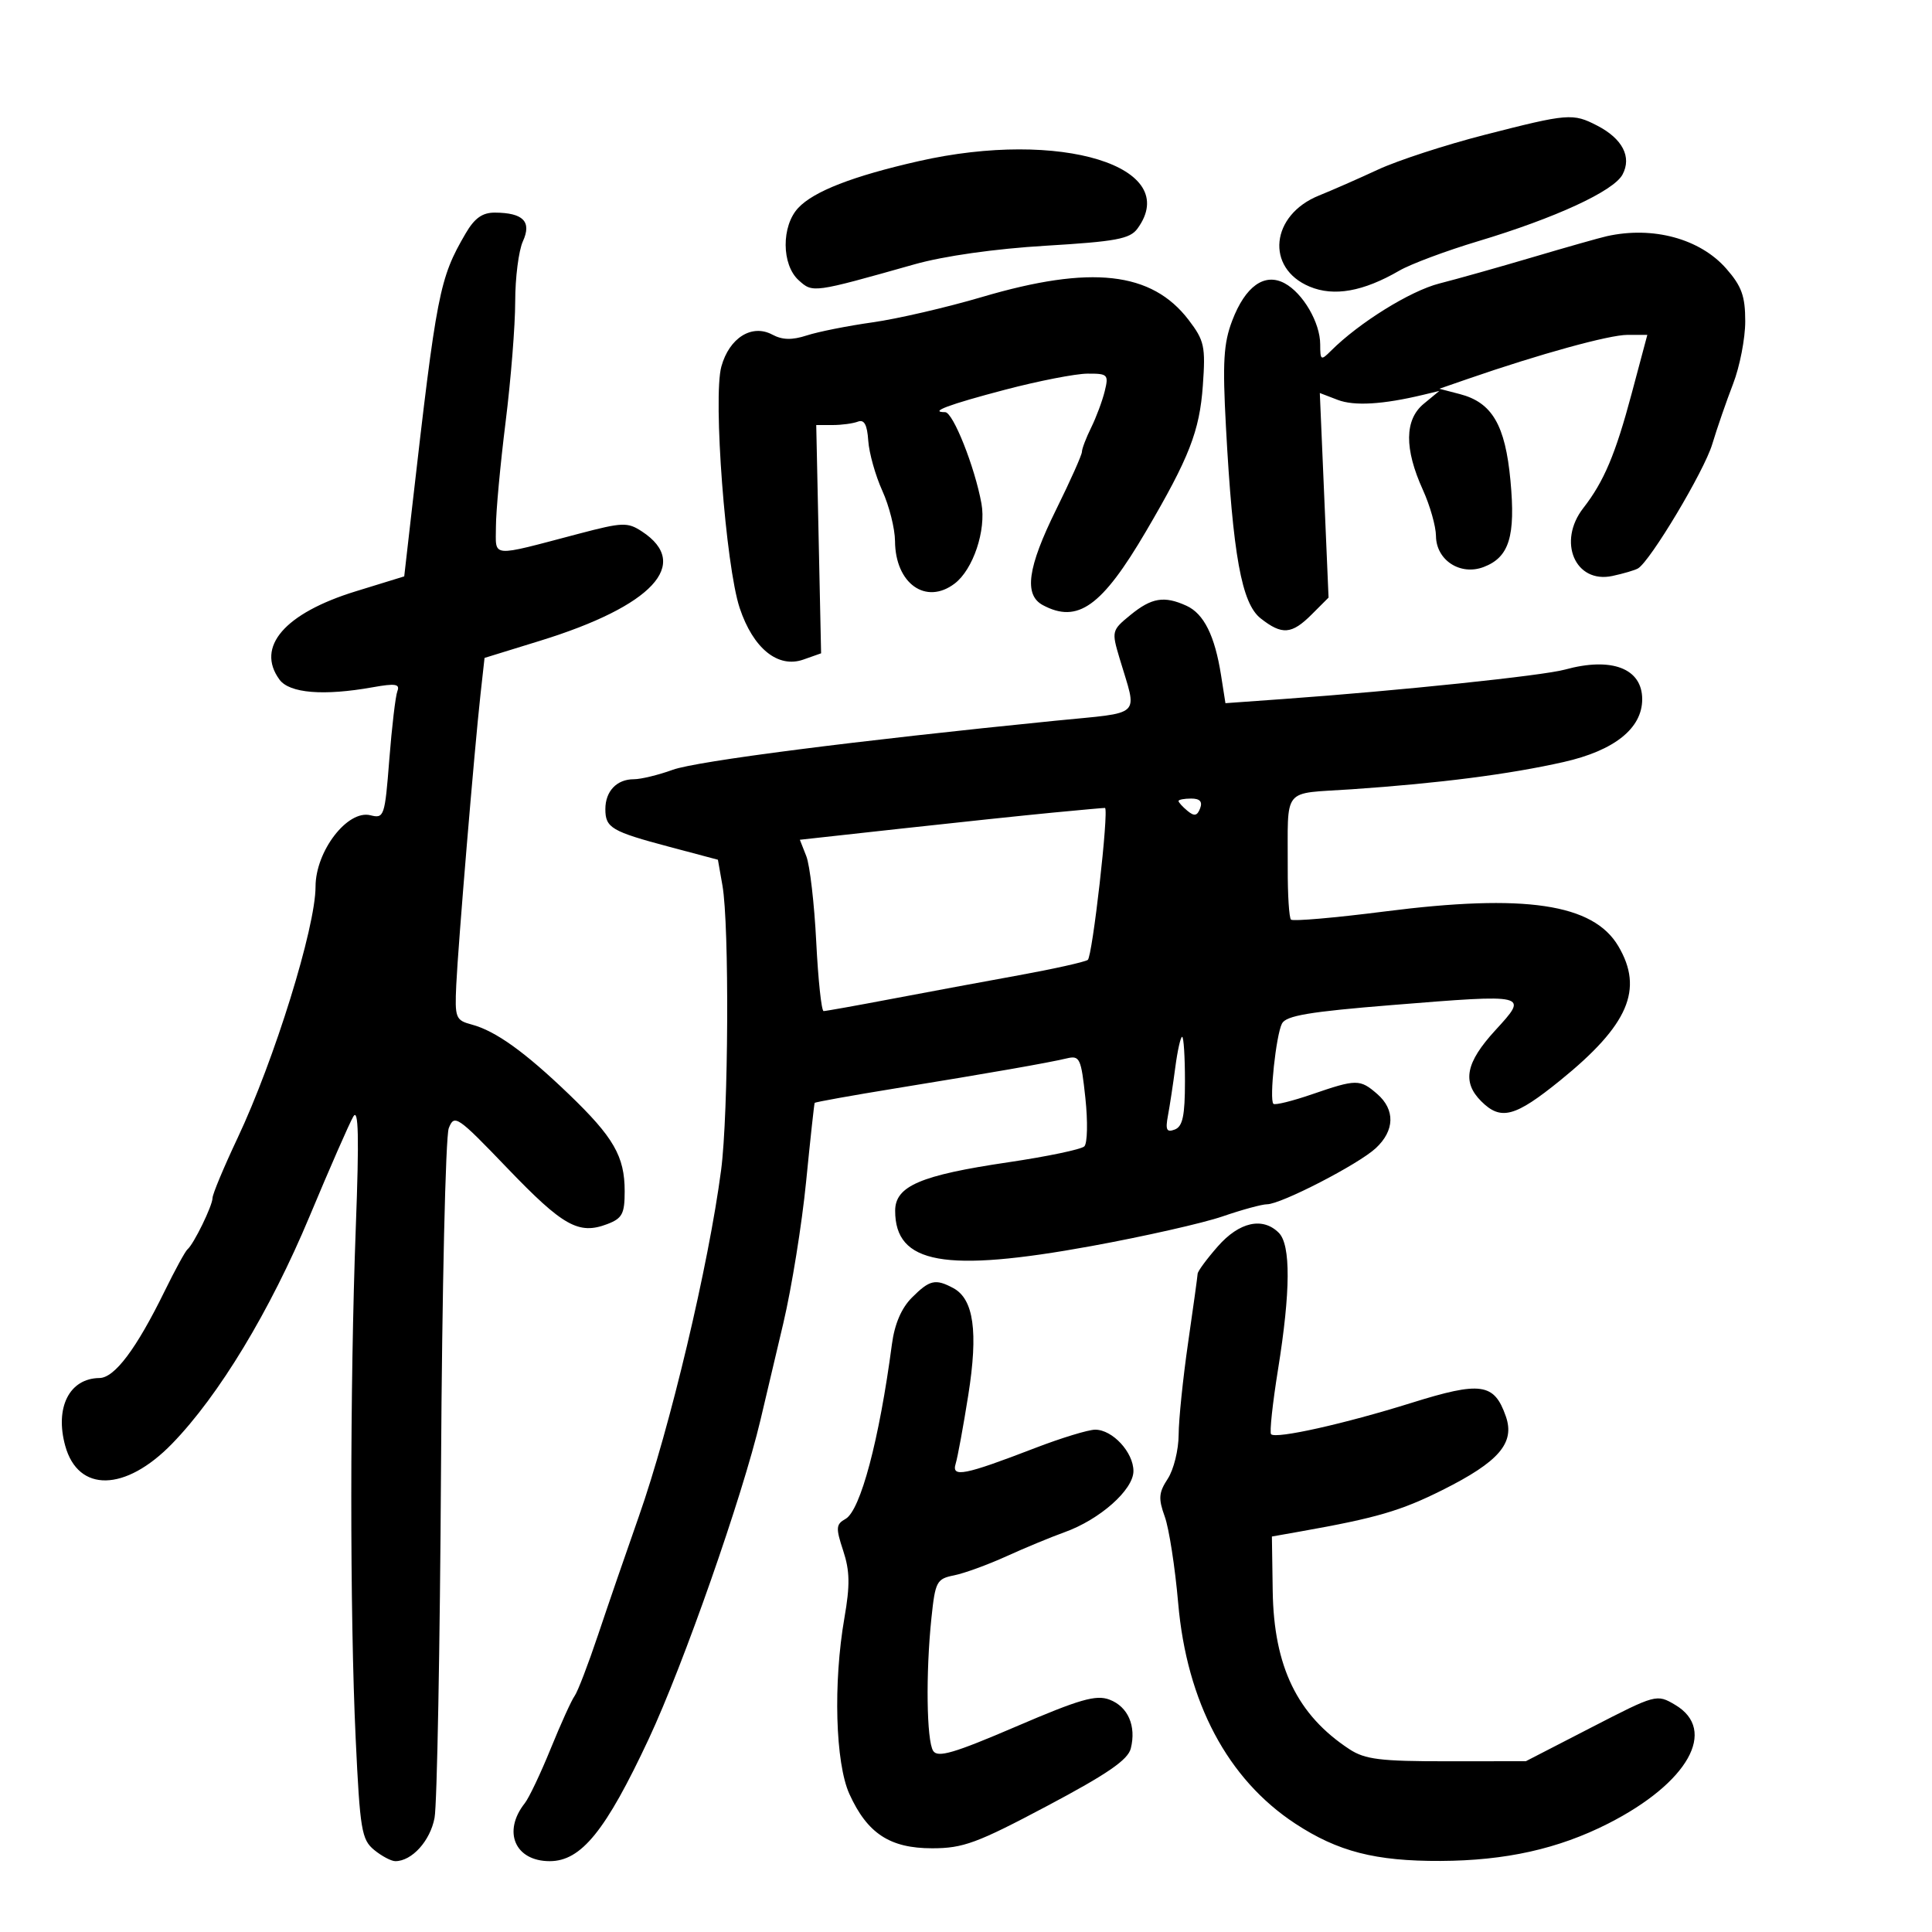<svg xmlns="http://www.w3.org/2000/svg" width="300" height="300" viewBox="0 0 300 300" version="1.1">
	<path d="M 230.500 20.947 C 224.450 22.499, 217.025 24.919, 214 26.324 C 210.975 27.729, 206.842 29.545, 204.816 30.360 C 197.310 33.380, 196.460 41.623, 203.358 44.505 C 207.141 46.086, 211.678 45.278, 217.292 42.023 C 219.057 41, 224.550 38.947, 229.500 37.461 C 241.523 33.850, 250.567 29.677, 251.944 27.104 C 253.406 24.373, 251.941 21.538, 248.020 19.510 C 244.229 17.550, 243.511 17.609, 230.500 20.947 M 142.645 25.025 C 132.434 27.343, 126.350 29.708, 123.941 32.294 C 121.317 35.111, 121.355 41.106, 124.012 43.511 C 126.217 45.506, 126.181 45.511, 142 41.044 C 146.586 39.750, 154.502 38.628, 162.372 38.157 C 173.280 37.504, 175.455 37.099, 176.622 35.502 C 183.663 25.874, 164.684 20.021, 142.645 25.025 M 72.303 36.250 C 68.222 43.253, 67.816 45.336, 63.968 79 L 62.768 89.500 55.237 91.820 C 44.199 95.220, 39.683 100.449, 43.398 105.529 C 44.946 107.647, 50.242 108.082, 57.869 106.719 C 61.402 106.088, 62.136 106.204, 61.705 107.326 C 61.412 108.089, 60.848 112.862, 60.451 117.932 C 59.758 126.791, 59.645 127.128, 57.521 126.595 C 53.965 125.702, 49.002 132.159, 48.997 137.684 C 48.992 144.031, 42.617 164.577, 36.883 176.730 C 34.747 181.256, 33 185.441, 33 186.029 C 33 187.214, 30.073 193.212, 29.110 194 C 28.775 194.275, 27.177 197.200, 25.560 200.500 C 21.169 209.460, 17.795 213.954, 15.441 213.979 C 10.774 214.027, 8.488 218.561, 10.131 224.512 C 12.139 231.785, 19.462 231.643, 26.708 224.191 C 33.983 216.709, 41.930 203.570, 48.069 188.875 C 51.199 181.381, 54.256 174.406, 54.861 173.375 C 55.672 171.993, 55.775 176.497, 55.251 190.500 C 54.323 215.308, 54.314 250.559, 55.231 270 C 55.896 284.119, 56.151 285.656, 58.091 287.250 C 59.263 288.212, 60.747 289, 61.388 289 C 63.957 289, 66.805 285.854, 67.477 282.274 C 67.867 280.199, 68.319 255.775, 68.481 228 C 68.643 200.225, 69.185 176.457, 69.685 175.182 C 70.550 172.977, 70.993 173.280, 78.803 181.415 C 87.435 190.406, 89.861 191.764, 94.289 190.080 C 96.625 189.192, 97 188.486, 97 184.975 C 97 179.563, 95.292 176.596, 88.326 169.902 C 81.503 163.346, 76.952 160.082, 73.257 159.094 C 70.747 158.422, 70.611 158.076, 70.848 152.941 C 71.135 146.712, 73.673 116.297, 74.611 107.830 L 75.240 102.161 83.870 99.497 C 101.303 94.115, 107.392 87.579, 99.681 82.526 C 97.444 81.061, 96.675 81.089, 89.877 82.878 C 75.927 86.550, 76.999 86.642, 77.008 81.769 C 77.012 79.421, 77.687 72.117, 78.508 65.538 C 79.329 58.959, 80 50.543, 80 46.835 C 80 43.128, 80.537 38.916, 81.193 37.475 C 82.589 34.411, 81.254 33.041, 76.849 33.015 C 74.904 33.004, 73.693 33.866, 72.303 36.250 M 249.500 36.678 C 248.400 36.924, 243.225 38.391, 238 39.938 C 232.775 41.485, 226.250 43.322, 223.500 44.022 C 218.992 45.168, 211.027 50.116, 206.659 54.484 C 205.114 56.029, 205 55.960, 205 53.476 C 205 50.106, 202.323 45.511, 199.469 43.983 C 196.354 42.316, 193.381 44.436, 191.340 49.780 C 189.994 53.305, 189.821 56.230, 190.364 66.282 C 191.442 86.224, 192.796 93.694, 195.753 96.020 C 199.078 98.636, 200.572 98.519, 203.694 95.397 L 206.298 92.793 205.619 76.910 L 204.940 61.027 207.720 62.093 C 210.281 63.075, 214.724 62.811, 221 61.304 L 223.500 60.703 221.082 62.697 C 218.092 65.162, 218.044 69.673, 220.940 76.057 C 222.049 78.500, 222.966 81.727, 222.978 83.227 C 223.008 86.983, 226.755 89.424, 230.377 88.047 C 234.351 86.536, 235.356 83.294, 234.542 74.608 C 233.734 65.985, 231.692 62.498, 226.687 61.195 L 223.500 60.365 228 58.809 C 239.128 54.961, 249.873 52, 252.707 52 L 255.796 52 253.363 61.116 C 250.850 70.535, 249.057 74.780, 245.859 78.885 C 241.787 84.110, 244.596 90.673, 250.374 89.435 C 252.093 89.066, 253.882 88.539, 254.348 88.263 C 256.265 87.128, 264.620 73.153, 265.872 68.986 C 266.614 66.519, 268.071 62.302, 269.110 59.617 C 270.150 56.931, 271 52.559, 271 49.901 C 271 45.976, 270.446 44.439, 268.048 41.707 C 263.968 37.060, 256.663 35.080, 249.500 36.678 M 152.500 46.115 C 147 47.739, 139.350 49.511, 135.500 50.053 C 131.650 50.595, 127.060 51.507, 125.299 52.080 C 122.989 52.833, 121.493 52.799, 119.924 51.959 C 116.751 50.261, 113.243 52.460, 112.012 56.919 C 110.691 61.703, 112.679 87.877, 114.860 94.418 C 116.953 100.695, 120.802 103.809, 124.748 102.417 L 127.500 101.446 127.122 83.723 L 126.745 66 129.291 66 C 130.691 66, 132.455 65.762, 133.212 65.472 C 134.194 65.095, 134.655 65.940, 134.822 68.426 C 134.951 70.341, 135.934 73.841, 137.006 76.204 C 138.079 78.567, 138.966 82.087, 138.978 84.027 C 139.019 90.618, 143.778 94.003, 148.239 90.616 C 151.109 88.437, 153.152 82.342, 152.401 78.197 C 151.375 72.528, 147.987 64, 146.761 64 C 144.150 64, 147.331 62.810, 156.094 60.508 C 161.267 59.149, 167.011 58.029, 168.858 58.019 C 172.022 58.001, 172.178 58.159, 171.541 60.750 C 171.169 62.263, 170.220 64.807, 169.432 66.404 C 168.644 68.001, 168 69.693, 168 70.164 C 168 70.635, 166.200 74.666, 164 79.121 C 159.550 88.133, 158.960 92.373, 161.934 93.965 C 167.350 96.863, 171.104 94.177, 177.954 82.500 C 184.669 71.054, 186.271 66.943, 186.777 59.866 C 187.212 53.796, 187.015 52.886, 184.577 49.690 C 178.844 42.173, 169.414 41.122, 152.500 46.115 M 175.533 95.497 C 172.628 97.871, 172.592 98.011, 173.842 102.211 C 176.621 111.550, 177.671 110.532, 163.836 111.918 C 132.812 115.026, 108.159 118.188, 104.467 119.532 C 102.248 120.339, 99.526 121, 98.417 121 C 95.769 121, 94 122.858, 94 125.641 C 94 128.547, 94.948 129.104, 103.957 131.500 L 111.478 133.500 112.181 137.500 C 113.262 143.643, 113.125 172.902, 111.975 181.678 C 110.037 196.458, 104.034 221.730, 99.188 235.500 C 97.253 241, 94.409 249.260, 92.870 253.855 C 91.330 258.451, 89.688 262.726, 89.221 263.355 C 88.754 263.985, 87.091 267.650, 85.525 271.500 C 83.960 275.350, 82.144 279.175, 81.491 280 C 77.997 284.415, 79.968 289, 85.361 289 C 90.250 289, 94.050 284.307, 100.744 270 C 106.134 258.482, 115.264 232.418, 118.084 220.500 C 118.735 217.750, 120.329 211, 121.626 205.500 C 122.924 200, 124.519 190.100, 125.171 183.500 C 125.823 176.900, 126.423 171.391, 126.503 171.258 C 126.584 171.126, 132.241 170.108, 139.075 168.998 C 153.840 166.598, 162.701 165.046, 165.661 164.342 C 167.662 163.866, 167.875 164.321, 168.536 170.489 C 168.928 174.153, 168.856 177.536, 168.375 178.007 C 167.894 178.478, 162.573 179.590, 156.551 180.479 C 142.935 182.489, 139 184.176, 139 188.003 C 139 196.272, 146.670 197.653, 169.466 193.489 C 177.657 191.993, 186.823 189.921, 189.836 188.884 C 192.848 187.848, 195.956 187, 196.742 187 C 198.898 187, 210.912 180.806, 213.621 178.298 C 216.578 175.560, 216.665 172.311, 213.847 169.867 C 211.173 167.548, 210.619 167.551, 203.740 169.917 C 200.676 170.972, 197.972 171.639, 197.732 171.399 C 197.073 170.740, 198.143 160.720, 199.063 158.938 C 199.698 157.707, 203.335 157.096, 216.185 156.061 C 237.451 154.347, 237.375 154.329, 232.177 160 C 227.600 164.994, 227.005 168.005, 230 171 C 233.047 174.047, 235.235 173.468, 242.287 167.750 C 252.862 159.175, 255.258 153.632, 251.294 146.920 C 247.397 140.324, 236.798 138.749, 215.033 141.531 C 207.310 142.518, 200.754 143.087, 200.463 142.796 C 200.171 142.504, 199.945 138.944, 199.960 134.883 C 200.009 121.950, 198.916 123.311, 209.863 122.561 C 223.522 121.625, 234.353 120.233, 242.796 118.327 C 250.685 116.546, 255 113.099, 255 108.578 C 255 103.791, 250.268 101.975, 243 103.974 C 239.559 104.920, 217.289 107.249, 199.393 108.535 L 190.286 109.190 189.603 104.845 C 188.638 98.710, 186.937 95.292, 184.236 94.062 C 180.774 92.484, 178.826 92.806, 175.533 95.497 M 183 124.378 C 183 124.585, 183.622 125.272, 184.383 125.903 C 185.450 126.788, 185.900 126.702, 186.352 125.526 C 186.754 124.477, 186.322 124, 184.969 124 C 183.886 124, 183 124.170, 183 124.378 M 163.500 126.181 C 159.100 126.604, 148.458 127.725, 139.850 128.674 L 124.201 130.398 125.204 132.949 C 125.755 134.352, 126.449 140.338, 126.745 146.250 C 127.041 152.162, 127.557 157, 127.892 157 C 128.226 157.001, 133 156.146, 138.500 155.100 C 144 154.055, 152.866 152.407, 158.202 151.438 C 163.539 150.469, 168.355 149.399, 168.904 149.059 C 169.624 148.614, 172.217 125.784, 171.584 125.456 C 171.538 125.432, 167.900 125.758, 163.500 126.181 M 182.497 165.750 C 182.153 168.363, 181.640 171.737, 181.356 173.249 C 180.943 175.456, 181.153 175.878, 182.421 175.392 C 183.648 174.921, 184 173.251, 184 167.893 C 184 164.102, 183.803 161, 183.561 161 C 183.320 161, 182.841 163.137, 182.497 165.750 M 189.104 193.535 C 187.397 195.479, 185.986 197.391, 185.968 197.785 C 185.951 198.178, 185.285 203, 184.488 208.500 C 183.691 214, 183.030 220.428, 183.019 222.785 C 183.009 225.142, 182.248 228.218, 181.330 229.620 C 179.921 231.770, 179.848 232.690, 180.865 235.502 C 181.527 237.335, 182.464 243.378, 182.947 248.930 C 184.284 264.325, 190.632 276.280, 201.126 283.168 C 207.750 287.516, 213.569 289.010, 223.693 288.965 C 233.790 288.919, 241.974 287.095, 249.712 283.165 C 262.123 276.861, 266.756 268.650, 260.115 264.727 C 257.251 263.035, 257.153 263.062, 247.082 268.251 L 236.934 273.480 224.674 273.490 C 214.359 273.498, 211.959 273.202, 209.551 271.625 C 201.446 266.315, 197.799 258.800, 197.625 247.045 L 197.500 238.590 202 237.792 C 213.714 235.714, 217.532 234.599, 223.986 231.370 C 232.760 226.981, 235.268 224.066, 233.826 219.931 C 232.023 214.759, 229.952 214.464, 219.151 217.844 C 208.788 221.088, 198.134 223.467, 197.374 222.708 C 197.117 222.451, 197.603 217.916, 198.454 212.631 C 200.404 200.513, 200.444 193.301, 198.571 191.429 C 196.074 188.931, 192.435 189.741, 189.104 193.535 M 141.610 201.481 C 139.971 203.120, 138.914 205.582, 138.497 208.731 C 136.534 223.571, 133.615 234.556, 131.290 235.857 C 129.800 236.692, 129.759 237.241, 130.929 240.784 C 131.964 243.921, 132.005 246.147, 131.122 251.218 C 129.363 261.321, 129.715 273.777, 131.896 278.579 C 134.678 284.702, 138.182 287, 144.740 287 C 149.556 287, 151.693 286.213, 162.605 280.425 C 171.968 275.458, 175.144 273.274, 175.590 271.497 C 176.465 268.012, 175.158 265.011, 172.291 263.921 C 170.193 263.123, 167.677 263.847, 157.763 268.102 C 148.120 272.240, 145.601 272.979, 144.901 271.874 C 143.875 270.254, 143.738 259.795, 144.632 251.245 C 145.225 245.575, 145.445 245.161, 148.149 244.620 C 149.735 244.303, 153.388 242.972, 156.267 241.664 C 159.145 240.355, 163.200 238.675, 165.278 237.931 C 170.787 235.958, 176 231.337, 176 228.427 C 176 225.515, 172.753 222, 170.064 222 C 168.999 222, 164.794 223.284, 160.720 224.852 C 149.739 229.081, 147.716 229.481, 148.394 227.289 C 148.698 226.305, 149.581 221.503, 150.356 216.617 C 151.915 206.790, 151.202 201.714, 148.022 200.012 C 145.250 198.528, 144.358 198.733, 141.610 201.481" stroke="none" fill="black" fill-rule="evenodd"/>
</svg>